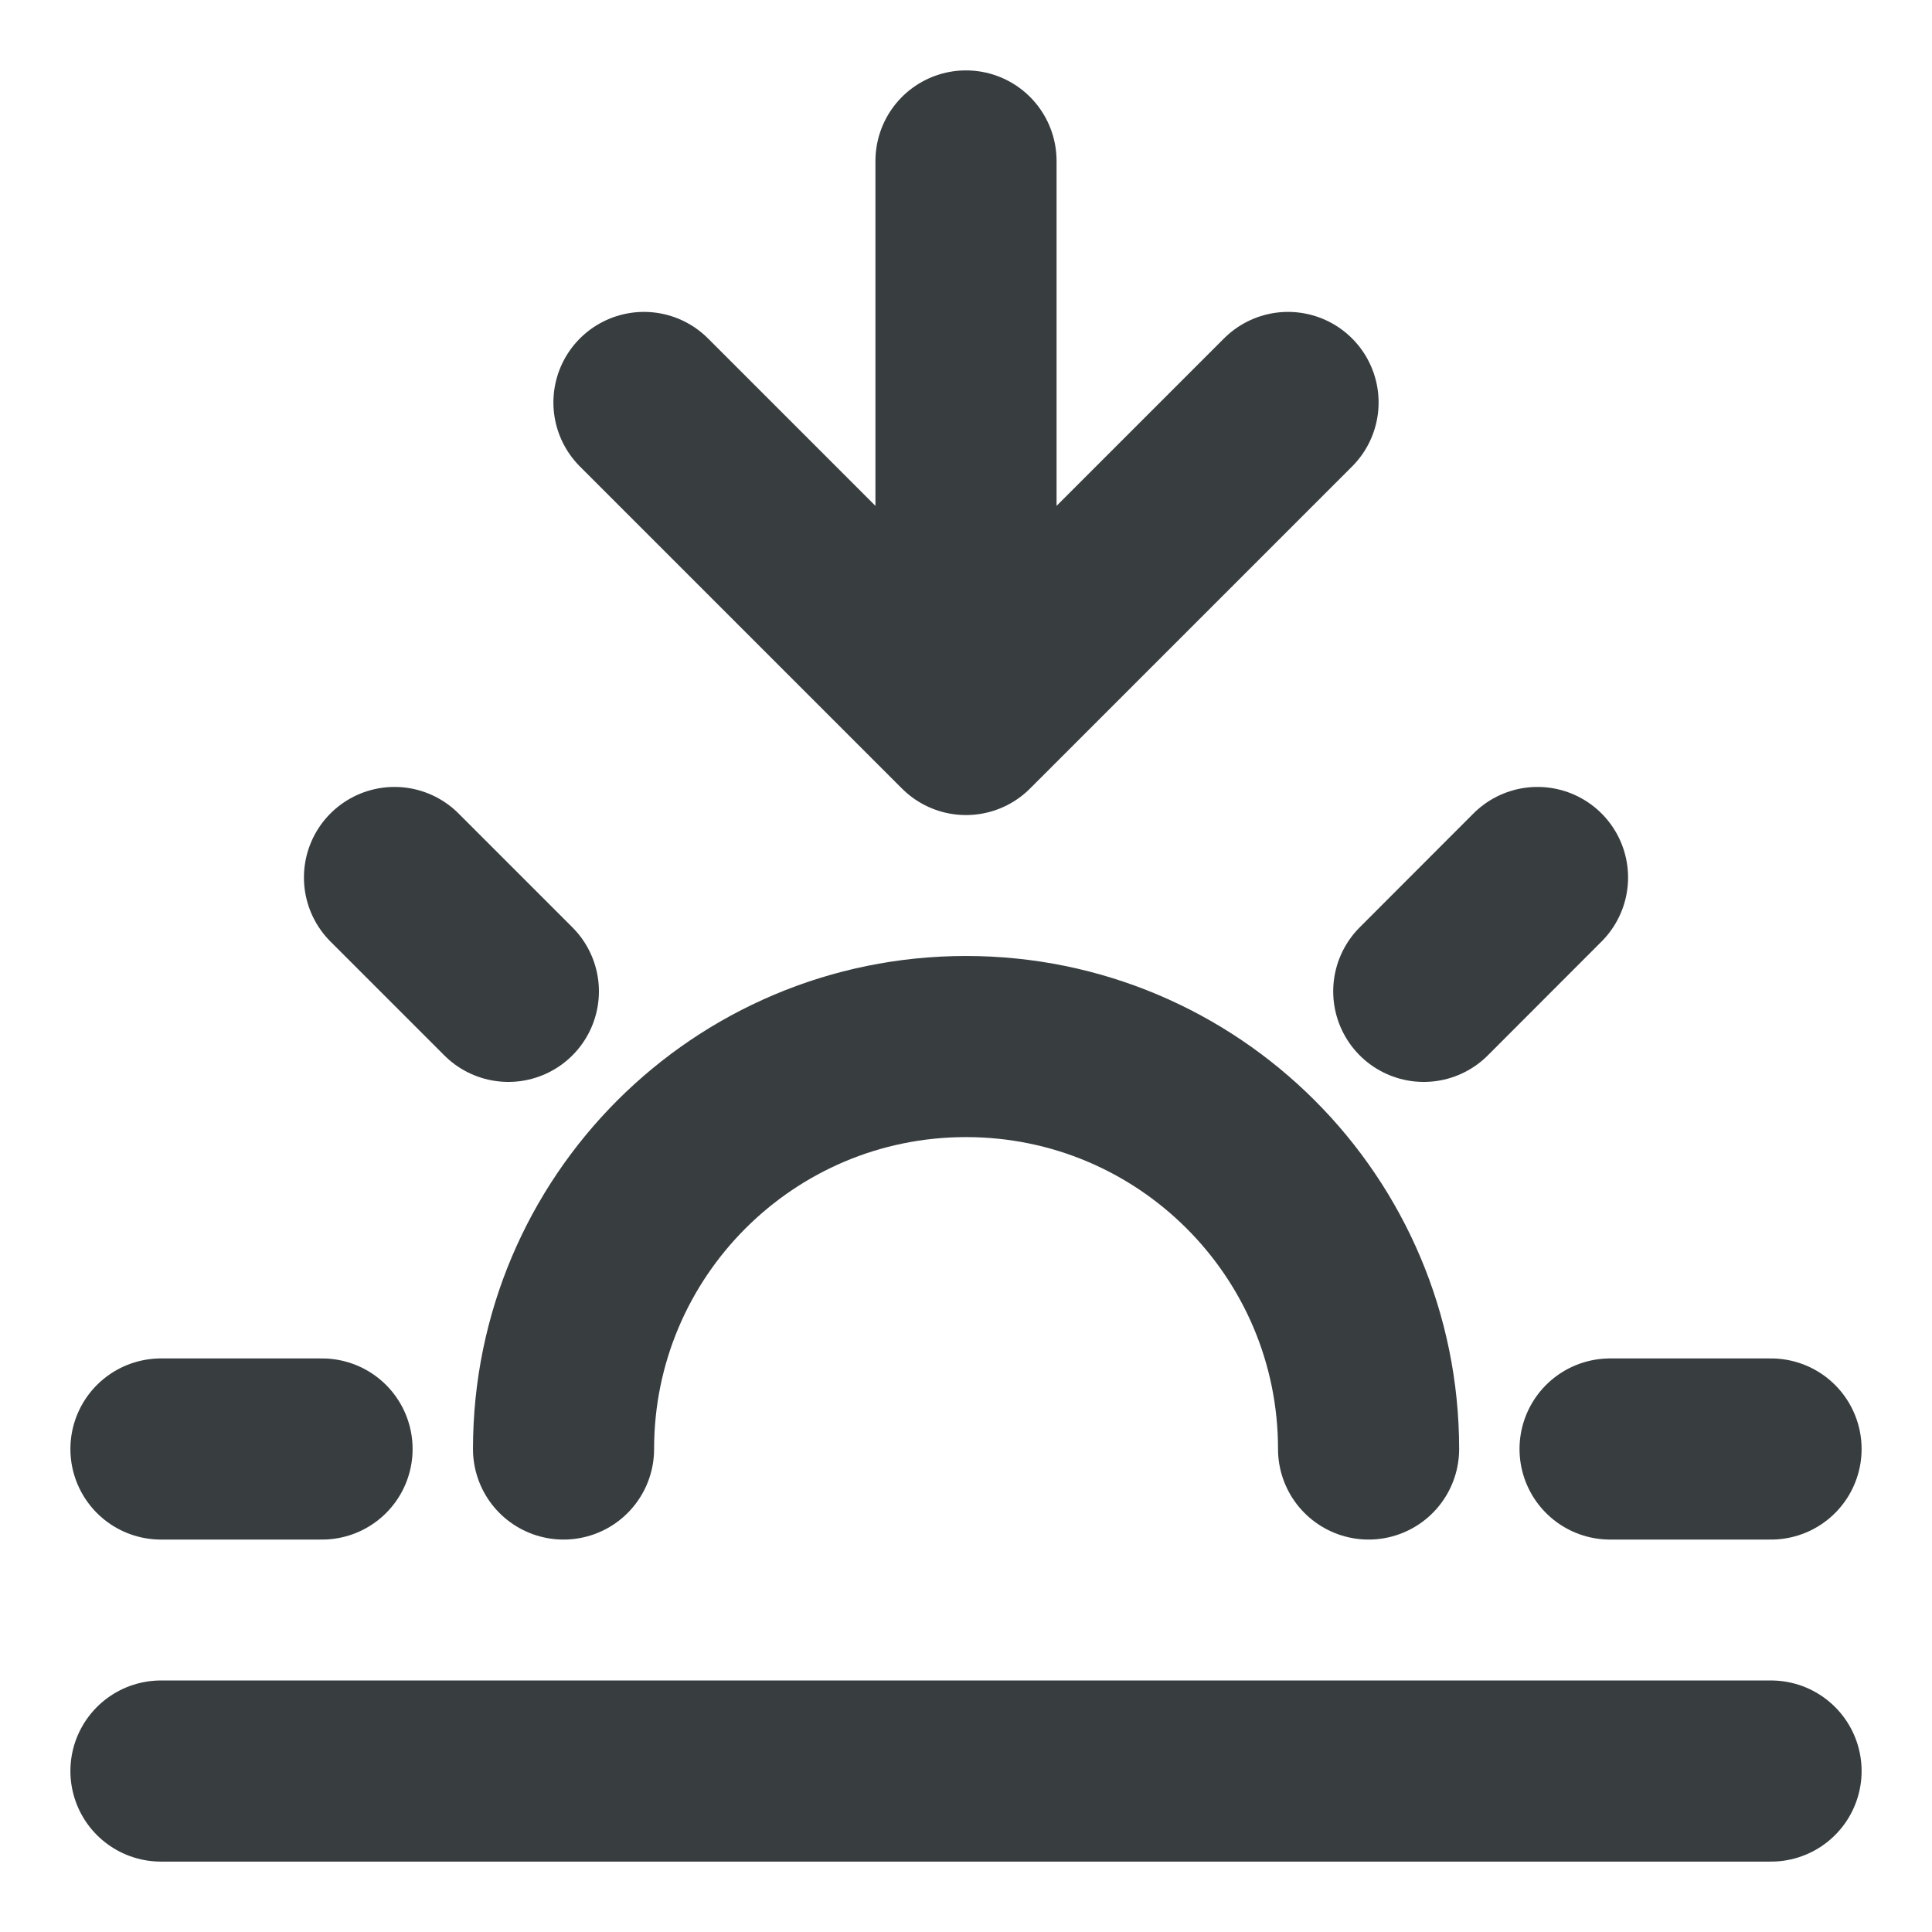 <svg width="16" height="16" viewBox="0 0 16 16" fill="none" xmlns="http://www.w3.org/2000/svg">
<path d="M2.667 12H1.333M4.21 8.21L3.267 7.267M11.791 8.21L12.733 7.267M14.667 12H13.334M4.667 12C4.667 10.159 6.159 8.667 8 8.667C9.841 8.667 11.334 10.159 11.334 12M14.667 14.667H1.333M10.667 3.333L8 6M8 6L5.333 3.333M8 6V1.333" stroke="#383E40" stroke-width="1.5" stroke-linecap="round" stroke-linejoin="round"/>
</svg>
